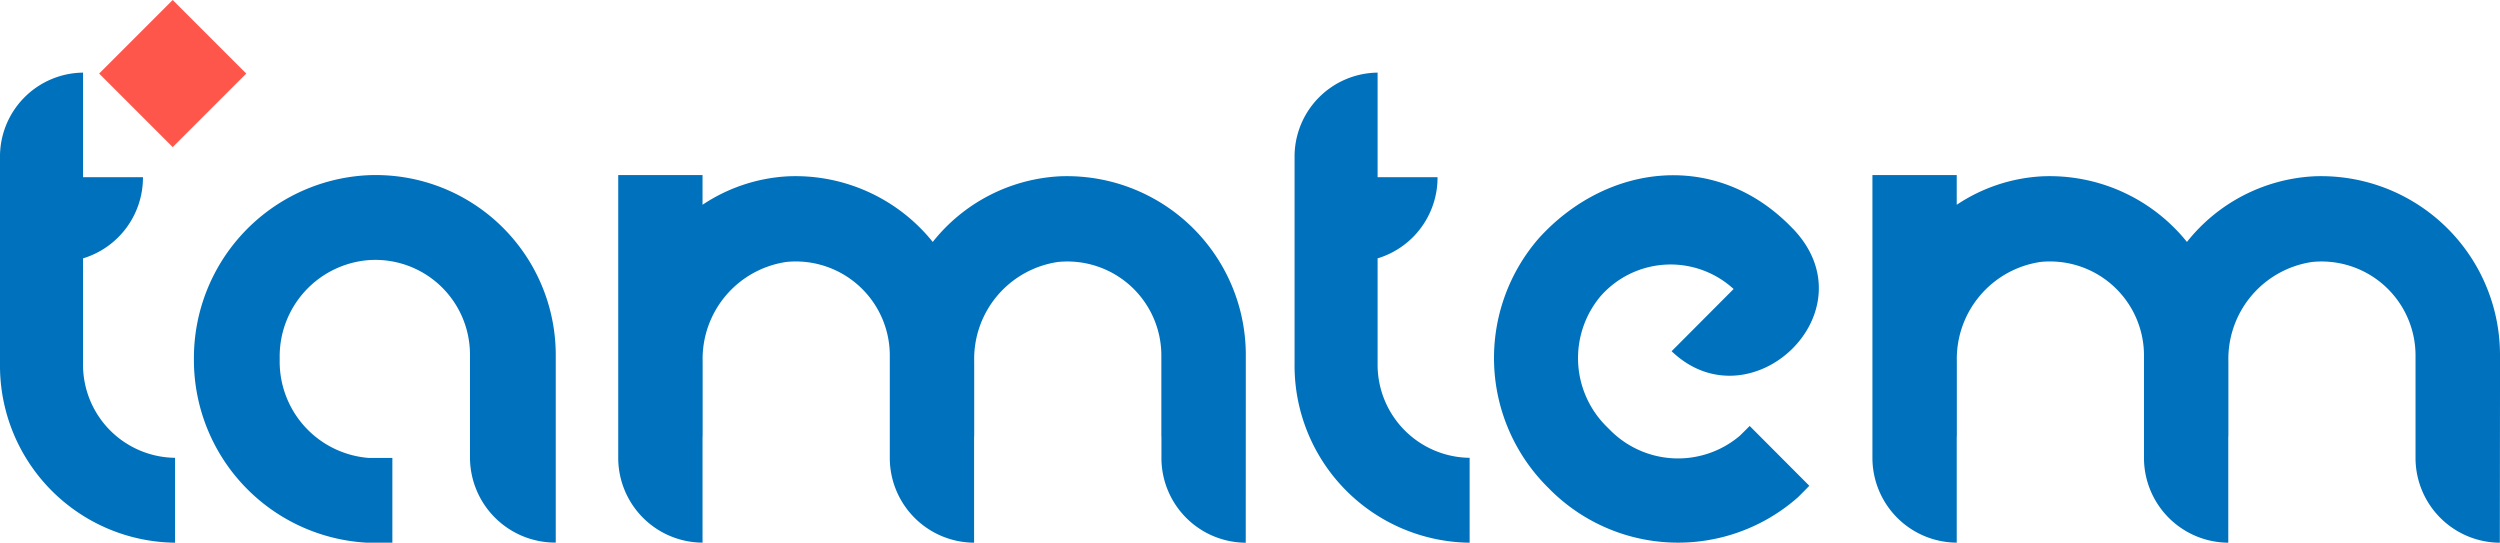 <svg xmlns="http://www.w3.org/2000/svg" id="Group_1326" width="147.234" height="31.962" data-name="Group 1326" viewBox="0 0 147.234 31.962">
    <defs>
        <style>
            .cls-1{fill:#ff564b}.cls-2{fill:#0071bc}
        </style>
    </defs>
    <g id="Group_1100" data-name="Group 1100">
        <g id="Group_1099" data-name="Group 1099">
            <path id="Rectangle_188" d="M0 0h6.126v6.126H0z" class="cls-1" data-name="Rectangle 188" transform="rotate(-45 8.149 -4.882)"/>
            <g id="Group_1097" data-name="Group 1097" transform="translate(0 4.277)">
                <path id="Fill_1" d="M10.138.015A10.779 10.779 0 0 0 0 10.832a10.778 10.778 0 0 0 10.138 10.816c.174.008.343 0 .513 0h1.037v-4.99H10.28a5.687 5.687 0 0 1-5.229-5.714v-.215a5.688 5.688 0 0 1 5.233-5.719 5.575 5.575 0 0 1 5.96 5.16q.013.183.015.365v6.117a5.021 5.021 0 0 0 5.051 4.993v-11.11A10.6 10.6 0 0 0 10.645 0c-.17 0-.338.006-.507.015" class="cls-2" data-name="Fill 1" transform="translate(11.42 6.033)"/>
                <path id="Fill_6" d="M36.96 12.735v-2.077A10.533 10.533 0 0 0 26.489.063c-.172 0-.345 0-.517.01a10.222 10.222 0 0 0-7.449 3.864A10.366 10.366 0 0 0 9.976.073a10 10 0 0 0-5.011 1.675V0H0v16.625a4.993 4.993 0 0 0 4.965 5.021v-6.26h.006v-4.41a5.772 5.772 0 0 1 4.943-5.863 5.537 5.537 0 0 1 6.079 5.543V16.628a4.993 4.993 0 0 0 4.965 5.021v-6.263h.006v-4.409a5.772 5.772 0 0 1 4.942-5.862 5.536 5.536 0 0 1 6.08 5.543v4.731h.005v1.241a4.993 4.993 0 0 0 4.965 5.021z" class="cls-2" data-name="Fill 6" transform="translate(36.41 6.035)"/>
                <path id="Fill_8" d="M17.625 3.172C13.149-1.541 6.646-.7 2.65 3.7a10.738 10.738 0 0 0 .559 14.719 10.658 10.658 0 0 0 14.674.561c.127-.115.687-.692.687-.692l-3.512-3.523s-.5.506-.593.588a5.627 5.627 0 0 1-7.665-.384l-.076-.075-.076-.076a5.672 5.672 0 0 1-.38-7.685 5.49 5.49 0 0 1 7.744-.523l.1.089-3.652 3.664c4.628 4.432 11.813-2.3 7.169-7.19" class="cls-2" data-name="Fill 8" transform="translate(87.987 6.044)"/>
                <path id="Fill_12" d="M36.96 12.735v-2.077A10.533 10.533 0 0 0 26.489.063c-.172 0-.345 0-.517.01a10.22 10.22 0 0 0-7.449 3.864A10.369 10.369 0 0 0 9.976.073a10 10 0 0 0-5.011 1.675V0H0v16.625a4.993 4.993 0 0 0 4.965 5.021v-6.26h.006v-4.41a5.772 5.772 0 0 1 4.942-5.863 5.536 5.536 0 0 1 6.08 5.543V16.628a4.994 4.994 0 0 0 4.965 5.021v-6.263h.006v-4.409a5.772 5.772 0 0 1 4.941-5.862 5.535 5.535 0 0 1 6.08 5.543V16.63a4.994 4.994 0 0 0 4.965 5.021z" class="cls-2" data-name="Fill 12" transform="translate(110.274 6.035)"/>
                <path id="Fill_3" d="M4.89 17.139v-6.2A4.971 4.971 0 0 0 8.419 6.16H4.89V0A4.946 4.946 0 0 0 0 5v12.137a10.429 10.429 0 0 0 10.309 10.548v-5a5.482 5.482 0 0 1-5.419-5.546" class="cls-2" data-name="Fill 3"/>
                <path id="Fill_3-2" d="M4.89 17.139v-6.2A4.971 4.971 0 0 0 8.42 6.16H4.89V0A4.947 4.947 0 0 0 0 5v12.137a10.431 10.431 0 0 0 10.31 10.548v-5a5.484 5.484 0 0 1-5.42-5.544" class="cls-2" data-name="Fill 3" transform="translate(76.242)"/>
            </g>
        </g>
    </g>
</svg>
